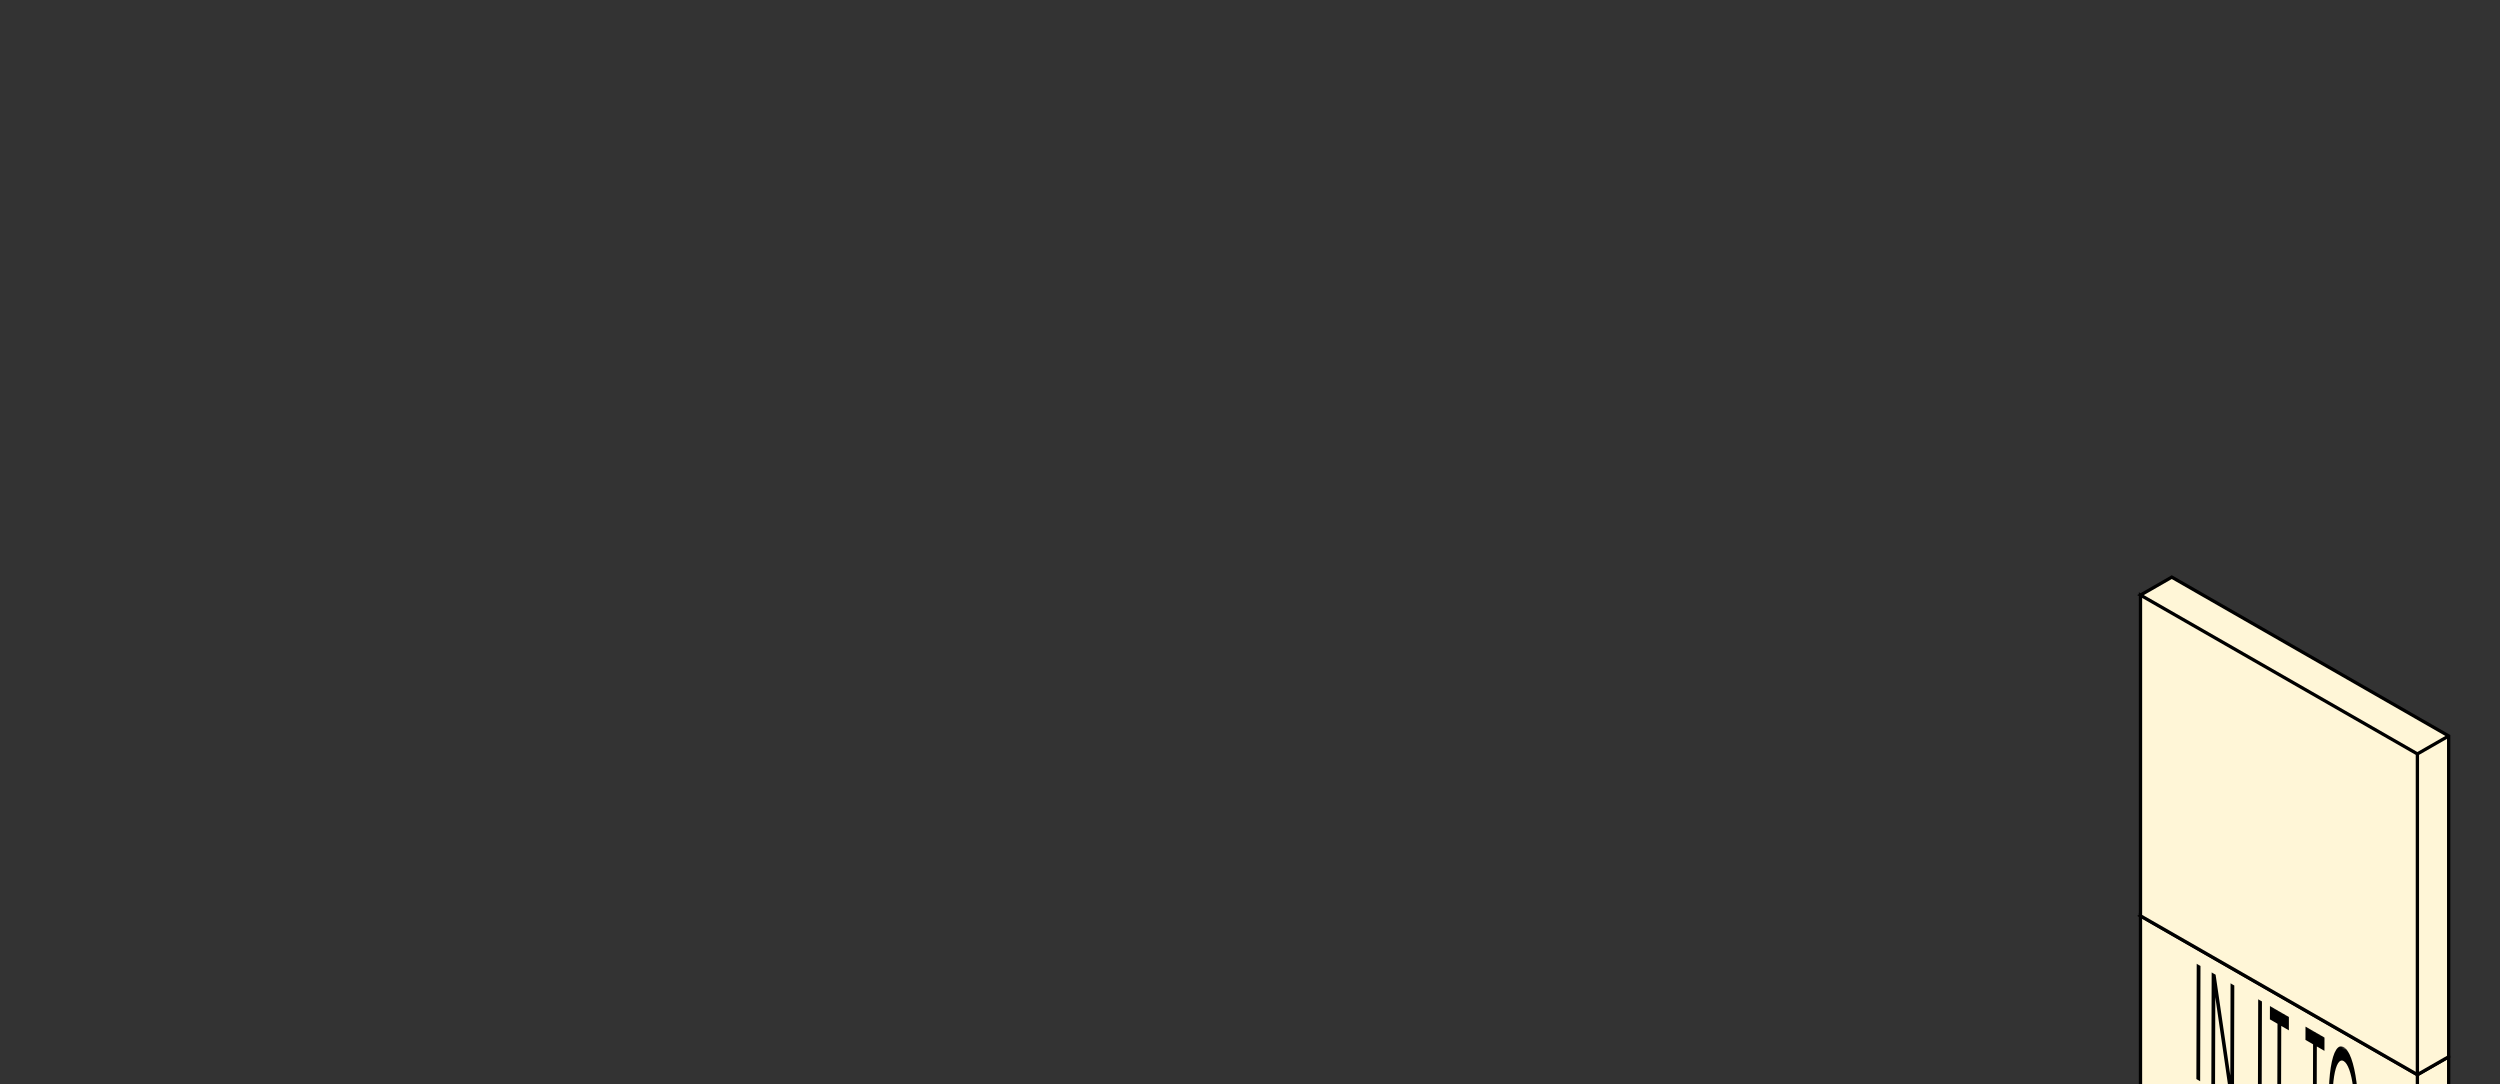 <svg width="100%" height="100%" viewBox="30 -260 1130 490" fill="none" xmlns="http://www.w3.org/2000/svg">
<rect x="30" y="-260" width="1130" height="490" fill="#333333" stroke="none"/>
<path d="M998.36 562.5L998.32 578.8L873.57 651.3L873.61 634.99L998.36 562.5Z" fill="#FFF6D7"/>
<path d="M873.61 634.99L873.57 651.3L748 578.8L748.05 562.5L873.61 634.99Z" fill="#FFF6D7"/>
<path d="M998.36 562.5L873.61 634.99L748.05 562.5L872.8 490L998.36 562.5Z" fill="#FFF6D7"/>
<path fill-rule="evenodd" clip-rule="evenodd" d="M872.799 489.133L999.111 562.068L999.069 579.232L873.571 652.167L747.249 579.232L747.301 562.068L872.799 489.133ZM872.801 490.867L749.546 562.498L873.609 634.123L996.864 562.502L872.801 490.867ZM997.607 563.805L874.359 635.422L874.323 649.995L997.571 578.368L997.607 563.805ZM872.823 650.003L872.859 635.422L748.796 563.797L748.751 578.368L872.823 650.003Z" fill="black"/>
<path d="M375 779.367L499.5 851.867L873.5 635.367L750 563.867L375 779.367Z" fill="#FFF6D7"/>
<path d="M748.89 707.857L748.93 724.167L874.5 651.667L874.45 635.367L748.89 707.857Z" fill="#FFF6D7"/>
<path fill-rule="evenodd" clip-rule="evenodd" d="M749.701 562L623.765 634.717L624.515 636.016L749.699 563.734L872.954 635.365L748.139 707.424L748.183 725.464L875.251 652.099L875.199 634.934L749.701 562ZM873.704 636.663L749.641 708.289L749.677 722.87L873.749 651.235L873.704 636.663Z" fill="black"/>
<path d="M499.14 707.367L499.18 723.667L623.93 796.167L623.89 779.857L499.14 707.367Z" fill="#FFF6D7"/>
<path d="M623.89 779.857L623.93 796.167L749.5 723.667L749.45 707.367L623.89 779.857Z" fill="#FFF6D7"/>
<path fill-rule="evenodd" clip-rule="evenodd" d="M500.636 707.369L625.075 635.516L624.325 634.217L498.389 706.934L498.431 724.099L623.929 797.034L750.251 724.099L750.196 706.07L623.891 778.99L500.636 707.369ZM499.893 708.672L623.141 780.289L623.177 794.862L499.929 723.235L499.893 708.672ZM624.677 794.87L624.641 780.289L748.704 708.664L748.749 723.235L624.677 794.87Z" fill="black"/>
<path d="M997.507 435.98L1011.64 427.865L1136.8 499.651L1122.66 507.772L997.507 435.98Z" fill="#FFF6D7"/>
<path d="M1122.66 507.772L1136.8 499.651L1136.8 644.648L1122.66 652.755L1122.66 507.772Z" fill="#FFF6D7"/>
<path d="M997.5 435.98L1122.66 507.772L1122.66 652.755L997.5 580.968L997.5 435.98Z" fill="#FFF6D7"/>
<path fill-rule="evenodd" clip-rule="evenodd" d="M1011.64 427L997.503 435.117L996.75 434.685V435.55L996 435.98L996.75 436.41L996.75 581.403L1122.66 653.619L1137.55 645.083L1137.55 499.217L1011.64 427ZM1122.66 506.907L999.014 435.98L1011.64 428.729L1135.3 499.652L1122.66 506.907ZM1136.05 500.947L1136.05 644.214L1123.41 651.46L1123.41 508.206L1136.05 500.947ZM1121.91 508.206L1121.91 651.46L998.25 580.534L998.25 437.275L1121.91 508.206Z" fill="black"/>
<path d="M140.048 643.98L125.912 635.865L0.75 707.651L14.895 715.772L140.048 643.98Z" fill="#FFF6D7"/>
<path d="M14.895 715.772L0.75 707.651L0.752 852.648L14.893 860.755L14.895 715.772Z" fill="#FFF6D7"/>
<path d="M140.055 643.98L14.895 715.772L14.893 860.755L140.055 788.968L140.055 643.98Z" fill="#FFF6D7"/>
<path fill-rule="evenodd" clip-rule="evenodd" d="M125.912 635L140.052 643.117L140.805 642.685V643.55L141.555 643.98L140.805 644.41L140.805 789.403L14.893 861.619L0.002 853.083L1.52588e-05 707.217L125.912 635ZM14.895 714.907L138.541 643.98L125.912 636.729L2.257 707.652L14.895 714.907ZM1.5 708.947L1.502 852.214L14.143 859.46L14.145 716.206L1.5 708.947ZM15.645 716.206L15.643 859.46L139.305 788.534L139.305 645.275L15.645 716.206Z" fill="black"/>
<path d="M997.507 298.98L1011.64 290.865L1136.8 362.651L1122.66 370.772L997.507 298.98Z" fill="#FFF6D7"/>
<path d="M1122.66 370.772L1136.8 362.651L1136.8 507.648L1122.66 515.755L1122.66 370.772Z" fill="#FFF6D7"/>
<path d="M997.5 298.98L1122.66 370.772L1122.66 515.755L997.5 443.968L997.5 298.98Z" fill="#FFF6D7"/>
<path fill-rule="evenodd" clip-rule="evenodd" d="M1011.64 290L997.503 298.117L996.75 297.685V298.55L996 298.98L996.75 299.41L996.75 444.403L1122.66 516.619L1137.55 508.083L1137.55 362.217L1011.64 290ZM1122.66 369.907L999.014 298.98L1011.64 291.729L1135.3 362.652L1122.66 369.907ZM1136.05 363.947L1136.05 507.214L1123.41 514.46L1123.41 371.206L1136.05 363.947ZM1121.91 371.206L1121.91 514.46L998.25 443.534L998.25 300.275L1121.91 371.206Z" fill="black"/>
<path d="M997.507 153.98L1011.64 145.865L1136.8 217.651L1122.66 225.772L997.507 153.98Z" fill="#FFF6D7"/>
<path d="M1122.66 225.772L1136.8 217.651L1136.8 362.648L1122.66 370.755L1122.66 225.772Z" fill="#FFF6D7"/>
<path d="M997.5 153.98L1122.66 225.772L1122.66 370.755L997.5 298.968L997.5 153.98Z" fill="#FFF6D7"/>
<path fill-rule="evenodd" clip-rule="evenodd" d="M1011.64 145L997.503 153.117L996.75 152.685V153.55L996 153.98L996.75 154.41L996.75 299.403L1122.66 371.619L1137.55 363.083L1137.55 217.217L1011.64 145ZM1122.66 224.907L999.014 153.98L1011.64 146.729L1135.3 217.652L1122.66 224.907ZM1136.05 218.947L1136.05 362.214L1123.41 369.46L1123.41 226.206L1136.05 218.947ZM1121.91 226.206L1121.91 369.46L998.25 298.534L998.25 155.275L1121.91 226.206Z" fill="black"/>
<path d="M997.507 8.98L1011.64 0.865L1136.8 72.651L1122.66 80.772L997.507 8.98Z" fill="#FFF6D7"/>
<path d="M1122.66 80.772L1136.8 72.651L1136.8 217.648L1122.66 225.755L1122.66 80.772Z" fill="#FFF6D7"/>
<path d="M997.5 8.98L1122.66 80.772L1122.66 225.755L997.5 153.968L997.5 8.98Z" fill="#FFF6D7"/>
<path fill-rule="evenodd" clip-rule="evenodd" d="M1011.64 0L997.503 8.117L996.75 7.685V8.55L996 8.98L996.75 9.41L996.75 154.403L1122.66 226.619L1137.55 218.083L1137.55 72.217L1011.64 0ZM1122.66 79.907L999.014 8.98L1011.64 1.729L1135.3 72.652L1122.66 79.907ZM1136.05 73.947L1136.05 217.214L1123.41 224.46L1123.41 81.206L1136.05 73.947ZM1121.91 81.206L1121.91 224.46L998.25 153.534L998.25 10.275L1121.91 81.206Z" fill="black"/>
<path d="M625.36 779.5L625.32 795.8L500.57 868.3L500.61 851.99L625.36 779.5Z" fill="#FFF6D7"/>
<path d="M500.61 851.99L500.57 868.3L375 795.8L375.05 779.5L500.61 851.99Z" fill="#FFF6D7"/>
<path d="M625.36 779.5L500.61 851.99L375.05 779.5L499.8 707L625.36 779.5Z" fill="#FFF6D7"/>
<path fill-rule="evenodd" clip-rule="evenodd" d="M499.799 706.133L626.111 779.068L626.069 796.232L500.571 869.167L374.249 796.232L374.301 779.068L499.799 706.133ZM499.801 707.867L376.546 779.498L500.609 851.123L623.864 779.502L499.801 707.867ZM624.607 780.805L501.359 852.422L501.323 866.995L624.571 795.368L624.607 780.805ZM499.823 867.003L499.859 852.422L375.796 780.797L375.751 795.368L499.823 867.003Z" fill="black"/>
<path d="M500.5 851.5L376 924L2 707.5L125.5 636L500.5 851.5Z" fill="#FFF6D7"/>
<path d="M126.61 779.99L126.57 796.3L1 723.8L1.05 707.5L126.61 779.99Z" fill="#FFF6D7"/>
<path fill-rule="evenodd" clip-rule="evenodd" d="M125.799 634.133L251.735 706.851L250.985 708.15L125.801 635.867L2.546 707.498L127.361 779.558L127.317 797.597L0.249 724.232L0.301 707.068L125.799 634.133ZM1.796 708.797L125.859 780.422L125.823 795.003L1.751 723.368L1.796 708.797Z" fill="black"/>
<path d="M376.36 779.5L376.32 795.8L251.57 868.3L251.61 851.99L376.36 779.5Z" fill="#FFF6D7"/>
<path d="M251.61 851.99L251.57 868.3L126 795.8L126.05 779.5L251.61 851.99Z" fill="#FFF6D7"/>
<path fill-rule="evenodd" clip-rule="evenodd" d="M374.864 779.502L250.425 707.65L251.175 706.351L377.111 779.068L377.069 796.232L251.571 869.167L125.249 796.232L125.304 778.203L251.609 851.123L374.864 779.502ZM375.607 780.805L252.359 852.422L252.323 866.995L375.571 795.368L375.607 780.805ZM250.823 867.003L250.859 852.423L126.796 780.797L126.751 795.368L250.823 867.003Z" fill="black"/>
<path d="M501.36 851.5L501.32 867.8L376.57 940.3L376.61 923.99L501.36 851.5Z" fill="#FFF6D7"/>
<path d="M376.61 923.99L376.57 940.3L251 867.8L251.05 851.5L376.61 923.99Z" fill="#FFF6D7"/>
<path d="M501.36 851.5L376.61 923.99L251.05 851.5L375.8 779L501.36 851.5Z" fill="#FFF6D7"/>
<path fill-rule="evenodd" clip-rule="evenodd" d="M375.799 778.133L502.111 851.068L502.069 868.232L376.571 941.167L250.249 868.232L250.301 851.068L375.799 778.133ZM375.801 779.867L252.546 851.498L376.609 923.123L499.864 851.502L375.801 779.867ZM500.607 852.805L377.359 924.422L377.323 938.995L500.571 867.368L500.607 852.805ZM375.823 939.003L375.859 924.422L251.796 852.797L251.751 867.368L375.823 939.003Z" fill="black"/>
<path d="M1123.36 635.5L1123.32 651.8L998.57 724.3L998.61 707.99L1123.36 635.5Z" fill="#FFF6D7"/>
<path d="M998.61 707.99L998.57 724.3L873 651.8L873.05 635.5L998.61 707.99Z" fill="#FFF6D7"/>
<path d="M1123.36 635.5L998.61 707.99L873.05 635.5L997.8 563L1123.36 635.5Z" fill="#FFF6D7"/>
<path fill-rule="evenodd" clip-rule="evenodd" d="M997.799 562.133L1124.11 635.068L1124.07 652.232L998.571 725.167L872.249 652.232L872.301 635.068L997.799 562.133ZM997.801 563.867L874.546 635.498L998.609 707.123L1121.86 635.502L997.801 563.867ZM1122.61 636.805L999.359 708.422L999.323 722.995L1122.57 651.368L1122.61 636.805ZM997.823 723.003L997.859 708.422L873.796 636.797L873.751 651.368L997.823 723.003Z" fill="black"/>
<g clip-path="url(#clip0_171_1262)">
<path d="M943.459 484.078C889.091 452.47 844.888 477.828 844.711 540.744L872.279 556.786C872.397 511.488 904.22 493.214 943.37 515.982C982.491 538.75 1014.11 593.899 1013.99 639.197L1041.56 655.238C1041.73 592.322 997.826 515.685 943.459 484.078Z" fill="#3658D3"/>
<path d="M1041.56 655.684C1041.56 655.684 1041.7 655.684 1041.76 655.625C1041.91 655.536 1042 655.387 1042 655.238C1042.18 592.262 998.063 515.327 943.695 483.69C917.162 468.274 892.194 465.774 873.402 476.696C854.728 487.53 844.386 510.268 844.297 540.774C844.297 540.922 844.386 541.071 844.504 541.161L872.072 557.202C872.072 557.202 872.367 557.292 872.515 557.202C872.663 557.113 872.752 556.964 872.752 556.815C872.811 535.149 880.109 518.988 893.317 511.339C906.613 503.631 924.312 505.417 943.163 516.399C982.107 539.047 1013.69 594.137 1013.55 639.226C1013.55 639.375 1013.63 639.524 1013.75 639.613L1041.32 655.625C1041.32 655.625 1041.47 655.684 1041.56 655.684ZM943.488 484.077L943.252 484.464C997.176 515.833 1040.94 591.934 1041.11 654.464L1014.43 638.958C1014.43 593.631 982.698 538.363 943.607 515.625C924.46 504.494 906.436 502.708 892.873 510.565C879.548 518.303 872.102 534.434 871.865 556.042L845.184 540.536C845.331 510.506 855.496 488.125 873.845 477.5C892.371 466.756 917.014 469.256 943.252 484.524L943.488 484.137V484.077Z" fill="#403D8B"/>
<mask id="mask0_171_1262" style="mask-type:luminance" maskUnits="userSpaceOnUse" x="828" y="479" width="198" height="186">
<path d="M927.71 493.244C873.343 461.637 829.139 486.994 828.962 549.911L856.53 565.952C856.648 520.655 888.471 502.381 927.621 525.149C966.742 547.917 998.358 603.065 998.24 648.363L1025.81 664.405C1025.99 601.488 982.078 524.851 927.74 493.274L927.71 493.244Z" fill="white"/>
</mask>
<g mask="url(#mask0_171_1262)">
<path d="M838.831 504.226C831.976 516.905 828.726 531.399 828.667 549.911L927.444 607.44L838.831 504.226Z" fill="#4FA607"/>
<path d="M866.96 479.464C854.668 483.72 845.716 491.577 838.831 504.256L927.444 607.47L866.96 479.464Z" fill="#85B208"/>
<path d="M905.608 480.03C890.451 475.357 879.222 475.208 866.931 479.464L927.444 607.441L905.608 480.03Z" fill="#FFE04A"/>
<path d="M927.769 489.821C920.471 485.566 913.173 482.381 905.638 480.06L927.474 607.47L950.078 505.952C942.484 499.435 935.126 494.107 927.769 489.821Z" fill="#FFCE45"/>
<path d="M1017.15 609.94L927.444 607.44L1026.25 665C1026.31 646.518 1023.68 630.536 1017.15 609.97V609.94Z" fill="#FF637B"/>
<path d="M950.077 505.923L927.474 607.441L989.937 552.351C977.911 533.661 965.206 518.899 950.077 505.923Z" fill="#FFB59C"/>
<path d="M989.937 552.351L927.474 607.44L1017.18 609.94C1010.65 589.345 1001.99 571.012 989.967 552.351H989.937Z" fill="#FF8CFE"/>
</g>
<path d="M827.485 536.161C827.485 536.161 827.662 536.131 827.81 536.191L891.898 573.571L882.561 579.048L818.473 541.667C818.473 541.667 818.207 541.577 818.148 541.637L827.485 536.161Z" fill="#A8A8A8"/>
<path d="M818.473 541.667L882.561 579.048L879.134 587.976L818.384 542.678C817.823 542.262 817.882 541.339 818.443 541.667H818.473Z" fill="#121246"/>
<path d="M894.912 557.5C902.033 553.333 911.902 553.928 922.776 560.238C944.434 572.827 961.897 603.303 961.837 628.363L944.641 638.452C944.7 613.393 927.237 582.916 905.579 570.327C894.705 563.988 884.837 563.422 877.716 567.589L894.912 557.5Z" fill="#3658D3"/>
<path d="M944.641 638.928C944.641 638.928 944.789 638.928 944.877 638.869L962.074 628.78C962.074 628.78 962.281 628.542 962.281 628.393C962.34 603.244 944.729 572.5 923.012 559.881C912.345 553.661 902.299 552.708 894.705 557.143L877.509 567.262C877.302 567.381 877.213 567.649 877.361 567.887C877.479 568.095 877.745 568.155 877.952 568.036C885.25 563.78 894.971 564.732 905.372 570.774C926.853 583.274 944.257 613.661 944.198 638.512C944.198 638.661 944.286 638.809 944.434 638.899C944.493 638.928 944.582 638.958 944.641 638.958V638.928ZM961.394 628.125L945.084 637.708C944.789 612.708 927.326 582.47 905.815 569.97C897.542 565.149 889.623 563.482 882.975 565.059L895.178 557.887C902.476 553.631 912.198 554.583 922.598 560.625C944.02 573.065 961.365 603.303 961.424 628.095L961.394 628.125Z" fill="#403D8B"/>
<path d="M905.579 570.357C927.237 582.946 944.7 613.422 944.641 638.482L866.31 592.916C866.369 567.857 883.98 557.767 905.609 570.357H905.579Z" fill="#121246"/>
<path d="M944.641 638.779C944.641 638.779 944.73 638.779 944.789 638.75C944.877 638.69 944.936 638.601 944.936 638.482C944.995 613.393 927.415 582.708 905.727 570.089C895.149 563.928 885.162 562.946 877.627 567.291C870.152 571.637 866.015 580.714 865.985 592.916C865.985 593.035 866.044 593.125 866.133 593.184L944.464 638.75C944.464 638.75 944.552 638.779 944.611 638.779H944.641ZM905.579 570.357L905.431 570.625C926.794 583.065 944.168 613.154 944.345 637.976L866.606 592.768C866.665 580.893 870.713 572.053 877.952 567.827C885.28 563.571 895.06 564.553 905.461 570.625L905.609 570.357H905.579Z" fill="#121246"/>
</g>
<g clip-path="url(#clip1_171_1262)">
<mask id="mask1_171_1262" style="mask-type:luminance" maskUnits="userSpaceOnUse" x="1021" y="174" width="76" height="162">
<path d="M1021 292.04L1021.33 174L1096.05 217.14L1095.71 335.17L1021 292.04Z" fill="white"/>
</mask>
<g mask="url(#mask1_171_1262)">
<path d="M1024.62 176.6L1022.91 175.61L1022.76 227.73L1024.47 228.72L1024.62 176.6Z" fill="black"/>
<path d="M1039.91 185.43L1038.21 184.45L1038.1 226.13L1031.45 180.55L1029.67 179.52L1029.52 231.64L1031.2 232.61L1031.32 190.7L1037.95 236.5L1039.76 237.55L1039.91 185.43Z" fill="black"/>
<path d="M1052.4 192.64L1050.7 191.66L1050.55 243.78L1052.25 244.76L1052.4 192.64Z" fill="black"/>
<path d="M1064.58 199.67L1056.01 194.72L1055.99 200.75L1059.43 202.74L1059.3 248.83L1061 249.81L1061.13 203.72L1064.57 205.71L1064.58 199.67Z" fill="black"/>
<path d="M1080.67 208.96L1072.09 204.01L1072.07 210.04L1075.51 212.03L1075.38 258.11L1077.08 259.1L1077.21 213.01L1080.65 214.99L1080.67 208.96Z" fill="black"/>
<path d="M1089.24 260.55C1088.31 260.01 1087.47 258.72 1086.71 256.66C1085.96 254.61 1085.37 251.9 1084.94 248.54C1084.51 245.18 1084.3 241.37 1084.31 237.13C1084.32 232.9 1084.56 229.39 1085 226.57C1085.45 223.75 1086.06 221.75 1086.81 220.57C1087.57 219.39 1088.42 219.07 1089.35 219.61C1090.28 220.15 1091.12 221.44 1091.87 223.49C1092.61 225.54 1093.2 228.23 1093.62 231.55C1094.05 234.87 1094.25 238.64 1094.24 242.86C1094.23 247.08 1094 250.69 1093.56 253.53C1093.12 256.38 1092.52 258.39 1091.77 259.57C1091.01 260.76 1090.17 261.08 1089.23 260.54M1089.36 213.27C1088.1 212.54 1086.96 212.96 1085.93 214.53C1084.91 216.11 1084.1 218.75 1083.51 222.46C1082.92 226.17 1082.62 230.73 1082.6 236.14C1082.58 241.57 1082.86 246.47 1083.43 250.85C1084 255.24 1084.79 258.81 1085.8 261.56C1086.81 264.32 1087.94 266.06 1089.21 266.79C1090.48 267.52 1091.6 267.08 1092.62 265.49C1093.64 263.9 1094.45 261.25 1095.05 257.54C1095.64 253.83 1095.95 249.26 1095.97 243.83C1095.99 238.4 1095.7 233.53 1095.14 229.14C1094.56 224.76 1093.77 221.19 1092.77 218.44C1091.77 215.7 1090.63 213.97 1089.38 213.24" fill="black"/>
<path d="M1043.62 245.8L1039.93 243.67L1037.02 285.63L1033.89 240.18L1030.9 238.46L1027.51 280.14L1024.87 234.98L1021.17 232.84L1024.86 294.26L1029.51 296.95L1032.31 264.85L1034.94 300.09L1039.6 302.77L1043.62 245.8Z" fill="black"/>
<path d="M1050.33 249.67L1046.76 247.62L1046.6 306.81L1050.16 308.87L1050.33 249.67Z" fill="black"/>
<path d="M1067.83 259.78L1064.26 257.72L1064.15 296.74L1058.75 254.54L1054.62 252.15L1054.45 311.35L1058 313.4L1058.11 273.97L1063.48 316.56L1067.66 318.97L1067.83 259.78Z" fill="black"/>
<path d="M1081.74 267.81L1078.17 265.75L1078 324.95L1081.57 327.01L1081.74 267.81Z" fill="black"/>
<path d="M1095.54 275.78L1084.94 269.66L1084.9 281.75L1088.45 283.8L1088.31 330.9L1091.84 332.93L1091.97 285.83L1095.5 287.87L1095.54 275.78Z" fill="black"/>
</g>
</g>
<path d="M537.525 708.425L540.95 706.437C541.566 706.082 542.491 706.011 543.712 706.2C544.932 706.401 546.355 706.851 547.99 707.538C549.614 708.224 551.344 709.088 553.146 710.13C555.991 711.775 558.005 713.219 559.191 714.474C560.376 715.729 560.494 716.628 559.57 717.173L556.145 719.162L537.525 708.425ZM593.716 729.815L567.535 720.002C567.878 719.244 567.606 718.238 566.729 717.007C565.828 715.776 564.417 714.403 562.497 712.9C560.565 711.408 558.29 709.893 555.647 708.366C552.364 706.472 549.27 704.922 546.367 703.714C543.475 702.507 540.867 701.726 538.591 701.394C536.316 701.063 534.526 701.264 533.234 702.022L527 705.644L581.366 737L584.199 735.355L562.877 723.068L564.903 721.896L590.362 731.78L593.716 729.839" fill="black"/>
<path d="M607.678 721.706L599.524 717.007L592.969 720.807L577.988 712.177L583.784 708.804L575.724 704.164L569.929 707.526L554.876 698.849L561.431 695.037L553.312 690.362L543.878 695.831L598.256 727.187L607.678 721.706Z" fill="black"/>
<path d="M596.051 705.431L573.248 689.025L601.693 702.164L596.051 705.443M626.713 710.675L566.124 682.929L562.687 684.917L610.843 719.872L613.77 718.179L603.02 710.438L610.381 706.165L623.797 712.356L626.725 710.663" fill="black"/>
<path d="M587.399 679.969L590.22 678.335C591.915 677.353 594.83 677.578 599.002 678.998C603.162 680.419 608.271 682.869 614.315 686.361C620.36 689.853 624.674 692.824 627.139 695.227C629.617 697.63 630.008 699.322 628.313 700.305L625.492 701.938L587.399 679.969ZM617.29 684.633C611.862 681.496 606.801 678.927 602.143 676.927C597.473 674.926 593.42 673.624 589.983 672.997C586.534 672.381 583.95 672.571 582.231 673.577L576.448 676.927L630.814 708.283L636.598 704.933C638.316 703.939 638.648 702.447 637.569 700.447C636.491 698.458 634.203 696.103 630.707 693.404C627.211 690.693 622.742 687.77 617.302 684.633" fill="black"/>
<path d="M605.616 660L602.451 661.835L618.997 675.791L594.819 666.262L591.654 668.108L625.741 681.319L651.591 696.221L654.447 694.564L628.443 679.578L605.616 660Z" fill="black"/>
<path d="M675.908 679.878L668.816 675.783L660.483 680.622L707.969 708L710.474 706.553L690.267 694.89L695.329 691.954L688.258 687.88L683.196 690.816L670.079 683.258L675.908 679.878Z" fill="black"/>
<path d="M697.885 686.339C694.417 684.344 691.622 682.482 689.49 680.746C687.357 679.019 686.001 677.54 685.39 676.32C684.79 675.1 684.966 674.221 685.897 673.684C686.829 673.146 688.361 673.032 690.463 673.384C692.575 673.725 695.132 674.511 698.124 675.731C701.126 676.961 704.356 678.574 707.813 680.57C711.271 682.565 714.149 684.468 716.282 686.205C718.414 687.931 719.77 689.41 720.371 690.63C720.982 691.85 720.806 692.729 719.864 693.266C718.922 693.804 717.41 693.907 715.298 693.566C713.197 693.215 710.64 692.439 707.648 691.209C704.646 689.978 701.395 688.355 697.885 686.329M710.277 679.133C705.37 676.3 700.753 674.015 696.426 672.257C692.098 670.51 688.372 669.383 685.266 668.897C682.15 668.401 679.893 668.566 678.475 669.393C677.056 670.22 676.787 671.523 677.647 673.322C678.495 675.121 680.452 677.272 683.496 679.774C686.539 682.276 690.515 684.933 695.422 687.766C700.329 690.599 704.956 692.894 709.294 694.652C713.631 696.409 717.358 697.536 720.485 698.022C723.601 698.519 725.858 698.353 727.276 697.526C728.694 696.699 728.963 695.396 728.104 693.597C727.235 691.798 725.278 689.648 722.234 687.145C719.18 684.643 715.205 681.976 710.288 679.143" fill="black"/>
<path d="M699.884 665.526L702.876 663.789C703.414 663.479 704.222 663.417 705.288 663.593C706.354 663.768 707.607 664.151 709.025 664.751C710.443 665.35 711.955 666.105 713.528 667.015C716.013 668.452 717.773 669.713 718.808 670.809C719.843 671.905 719.947 672.691 719.139 673.167L716.147 674.904L699.884 665.526ZM748.965 684.209L726.096 675.638C726.396 674.976 726.158 674.097 725.392 673.022C724.605 671.947 723.373 670.747 721.696 669.434C720.009 668.131 718.011 666.808 715.702 665.474C712.835 663.82 710.143 662.466 707.607 661.401C705.081 660.346 702.803 659.664 700.816 659.374C698.828 659.085 697.254 659.271 696.136 659.922L690.691 663.086L738.177 690.474L740.652 689.037L722.028 678.305L723.798 677.282L746.035 685.915L748.965 684.219" fill="black"/>
<path d="M720.692 653.451L722.556 652.366C723.394 651.88 724.564 651.797 726.055 652.107C727.556 652.428 729.419 653.224 731.666 654.516C733.685 655.684 735.113 656.708 735.931 657.587C736.749 658.476 736.801 659.127 736.055 659.562L733.685 660.937L720.692 653.441M740.01 664.576L742.867 662.922C743.799 662.384 745.134 662.374 746.874 662.891C748.613 663.418 750.621 664.328 752.909 665.651C755.062 666.892 756.584 668.009 757.464 668.991C758.354 669.983 758.282 670.769 757.278 671.359L754.534 672.951L740.01 664.576ZM756.077 664.69C752.816 662.808 749.969 661.433 747.515 660.564C745.062 659.696 743.012 659.303 741.376 659.386C741.087 658.579 740.238 657.607 738.84 656.48C737.442 655.354 735.631 654.134 733.384 652.841C729.502 650.598 726.034 649.067 722.98 648.23C719.937 647.392 717.545 647.475 715.816 648.478L711.561 650.949L759.048 678.337L764.638 675.091C766.243 674.16 766.264 672.785 764.669 670.986C763.075 669.187 760.218 667.088 756.066 664.69" fill="black"/>
<path d="M759.058 658.236L739.151 643.896L763.996 655.372L759.058 658.236ZM785.84 662.806L732.919 638.571L729.927 640.308L771.978 670.85L774.535 669.372L765.146 662.61L771.564 658.877L783.283 664.285L785.84 662.806Z" fill="black"/>
<path d="M756.18 633.289L749.078 629.195L739.347 634.85L746.439 638.934L750.093 636.815L790.488 660.109L792.931 658.692L752.536 635.398L756.18 633.289Z" fill="black"/>
<path d="M768.158 626.331L761.066 622.236L751.325 627.892L758.416 631.986L762.071 629.867L802.466 653.15L804.919 651.734L764.524 628.44L768.158 626.331Z" fill="black"/>
<path d="M819.527 643.256L812.404 639.151L807.539 641.974L767.175 618.69L764.69 620.137L812.187 647.516L819.527 643.256Z" fill="black"/>
<path d="M831.38 636.38L824.248 632.265L818.533 635.594L805.448 628.047L810.5 625.11L803.47 621.057L798.408 623.983L785.26 616.405L790.975 613.086L783.884 608.992L775.653 613.779L823.14 641.157L831.38 636.38Z" fill="black"/>
<path d="M836.525 628.771C835.677 628.285 834.838 627.871 833.999 627.54C833.151 627.21 832.426 626.982 831.784 626.858C831.142 626.744 830.697 626.755 830.438 626.899C830.179 627.044 830.148 627.313 830.355 627.685C830.562 628.057 830.945 628.481 831.525 628.977C832.105 629.463 832.809 629.949 833.658 630.446C834.507 630.942 835.345 631.345 836.204 631.686C837.053 632.028 837.799 632.255 838.43 632.358C839.062 632.462 839.507 632.441 839.776 632.286C840.045 632.131 840.066 631.883 839.869 631.521C839.673 631.159 839.279 630.735 838.689 630.239C838.099 629.743 837.374 629.257 836.536 628.771M809.619 609.788C806.773 608.144 804.081 606.81 801.524 605.797C798.967 604.784 796.762 604.133 794.888 603.853C793.025 603.574 791.648 603.688 790.788 604.195C789.929 604.701 789.733 605.477 790.229 606.542C790.726 607.606 791.834 608.847 793.563 610.274C795.292 611.701 797.476 613.19 800.147 614.72C801.017 615.216 801.928 615.723 802.911 616.24L805.789 615.454C804.671 614.896 803.698 614.368 802.859 613.882C801.307 612.983 800.023 612.125 799.019 611.308C798.014 610.491 797.342 609.788 797.021 609.178C796.689 608.568 796.762 608.134 797.228 607.865C797.694 607.596 798.418 607.544 799.422 607.689C800.416 607.844 801.627 608.206 803.056 608.795C804.485 609.374 806.027 610.15 807.694 611.111C809.619 612.228 811.09 613.2 812.073 614.027C813.057 614.854 813.678 615.599 813.936 616.24C814.216 616.953 814.558 617.584 814.951 618.152C815.355 618.711 815.966 619.321 816.794 619.972C817.612 620.623 818.74 621.368 820.189 622.205L824.092 624.449L826.069 623.301L822.902 621.471C821.794 620.83 820.997 620.282 820.541 619.817C820.075 619.352 819.775 618.876 819.641 618.39C819.434 617.449 818.564 616.271 817.001 614.834C815.448 613.396 812.994 611.711 809.64 609.788" fill="black"/>
<g clip-path="url(#clip2_171_1262)">
<mask id="mask2_171_1262" style="mask-type:luminance" maskUnits="userSpaceOnUse" x="37" y="675" width="272" height="157">
<path d="M37 709.055L95.713 675L309 797.946L250.287 832L37 709.055Z" fill="white"/>
</mask>
<g mask="url(#mask2_171_1262)">
<path d="M106.288 683.843L94.107 676.826L70.714 690.384L82.895 697.417L85.042 696.163L75.278 690.527L83.738 685.621L92.341 690.574L94.457 689.336L85.869 684.383L94.377 679.445L104.157 685.081L106.288 683.843Z" fill="black"/>
<path d="M118.326 699.068L115.925 697.671L97.398 702.64L105.906 691.908L103.505 690.527L93.757 703.672L95.617 704.752L118.326 699.068Z" fill="black"/>
<path d="M117.515 706.244C119.376 705.419 121.253 705.038 123.129 705.101C125.006 705.165 126.675 705.609 128.138 706.467C129.601 707.324 130.333 708.229 130.365 709.261C130.397 710.293 129.633 711.309 128.059 712.341L117.5 706.26M129.951 705.419C128.472 704.561 126.803 703.99 124.926 703.704C123.065 703.418 121.173 703.434 119.217 703.799C117.261 704.149 115.432 704.831 113.715 705.816C111.997 706.8 110.804 707.88 110.232 709.007C109.628 710.134 109.58 711.229 110.105 712.309C110.614 713.389 111.631 714.357 113.142 715.23C114.653 716.103 116.466 716.659 118.517 716.897C120.569 717.12 122.62 717.008 124.656 716.532L123.161 715.071C121.698 715.357 120.251 715.421 118.804 715.246C117.372 715.071 116.116 714.69 115.066 714.087C114.017 713.484 113.333 712.817 112.967 712.071C112.601 711.325 112.601 710.515 113.031 709.689C113.444 708.864 114.303 708.054 115.623 707.276L128.504 714.706L129.236 714.325C130.969 713.325 132.13 712.277 132.718 711.229C133.307 710.182 133.355 709.15 132.877 708.149C132.4 707.149 131.43 706.26 129.983 705.419" fill="black"/>
<path d="M150.927 717.66C149.766 717.009 148.446 716.596 146.967 716.389C145.472 716.183 144.073 716.247 142.705 716.564L145.679 714.834L143.469 713.563L127.232 722.978L129.458 724.264L138.396 719.073C140.209 718.025 141.958 717.517 143.707 717.533C145.441 717.533 147.11 718.009 148.701 718.93L150.911 717.644" fill="black"/>
<path d="M168.245 727.836L165.987 726.534L156.048 732.297C155.046 732.869 154.044 733.266 152.994 733.456C151.945 733.647 150.943 733.663 149.973 733.504C148.987 733.345 148.112 733.043 147.317 732.583C146.22 731.948 145.647 731.218 145.631 730.424C145.631 729.614 146.315 728.804 147.731 727.995L158.083 721.978L155.825 720.676L144.948 726.979C143.755 727.677 142.96 728.408 142.578 729.154C142.196 729.916 142.196 730.646 142.594 731.376C142.976 732.107 143.707 732.758 144.773 733.377C145.838 733.996 146.951 734.377 148.176 734.599C149.432 734.806 150.704 734.821 151.993 734.647L148.255 736.822C146.792 737.663 145.345 738.092 143.914 738.092C142.467 738.076 141.147 737.727 139.922 737.028C138.698 736.33 138.046 735.615 137.871 734.869C137.696 734.139 138.205 733.297 139.382 732.377L136.662 731.694C135.295 732.726 134.738 733.805 134.977 734.917C135.231 736.028 136.233 737.092 138.014 738.124C139.97 739.251 142.037 739.823 144.216 739.838C146.411 739.854 148.589 739.235 150.768 737.965L168.245 727.836Z" fill="black"/>
<path d="M179.457 751.126C178.407 750.523 177.707 749.809 177.373 749.015C177.039 748.205 177.119 747.38 177.596 746.522C178.073 745.665 178.964 744.871 180.236 744.141C181.508 743.411 182.891 742.887 184.37 742.617C185.849 742.347 187.297 742.299 188.664 742.49C190.064 742.68 191.272 743.077 192.322 743.68C193.371 744.284 194.055 744.998 194.389 745.808C194.707 746.618 194.644 747.459 194.167 748.316C193.689 749.174 192.831 749.967 191.574 750.698C190.318 751.428 188.935 751.92 187.471 752.206C185.993 752.476 184.545 752.523 183.13 752.333C181.715 752.158 180.49 751.761 179.441 751.158M197.999 733.996L195.757 732.71L169.994 747.649L172.189 748.92L175.688 746.919C174.988 747.951 174.845 748.951 175.242 749.936C175.64 750.92 176.53 751.793 177.898 752.587C179.266 753.381 180.888 753.905 182.717 754.143C184.577 754.381 186.47 754.318 188.41 753.968C190.35 753.619 192.147 752.952 193.801 751.984C195.455 751.015 196.568 749.983 197.188 748.872C197.792 747.745 197.888 746.649 197.442 745.57C197.013 744.506 196.107 743.585 194.739 742.807C193.371 742.029 191.861 741.521 190.175 741.267C188.489 741.045 186.772 741.108 185.022 741.505L197.967 733.996" fill="black"/>
<path d="M220.581 758.001L218.339 756.715L208.352 762.51C207.35 763.081 206.332 763.462 205.283 763.653C204.233 763.859 203.215 763.859 202.245 763.7C201.275 763.542 200.384 763.24 199.605 762.779C198.508 762.144 197.951 761.43 197.951 760.62C197.951 759.811 198.635 759.001 200.019 758.191L210.435 752.158L208.177 750.856L197.252 757.191C196.059 757.89 195.264 758.62 194.882 759.366C194.5 760.128 194.5 760.858 194.898 761.589C195.28 762.319 196.027 762.986 197.077 763.589C198.126 764.192 199.255 764.589 200.512 764.812C201.768 765.018 203.056 765.034 204.36 764.859L202.166 766.177L204.344 767.431L220.581 758.017" fill="black"/>
<path d="M221.026 774.226C220.008 773.639 219.341 772.956 219.007 772.146C218.673 771.353 218.72 770.527 219.15 769.701C219.579 768.86 220.358 768.114 221.487 767.463C222.616 766.812 223.92 766.352 225.352 766.098C226.783 765.859 228.198 765.828 229.598 766.002C230.981 766.193 232.19 766.574 233.224 767.161C234.257 767.749 234.925 768.479 235.243 769.305C235.545 770.13 235.482 770.956 235.068 771.797C234.623 772.623 233.876 773.353 232.81 773.972C231.745 774.591 230.472 775.036 229.041 775.274C227.594 775.528 226.163 775.56 224.732 775.385C223.3 775.21 222.076 774.829 221.058 774.226M234.75 765.796C233.414 765.018 231.824 764.51 229.995 764.256C228.167 764.002 226.306 764.034 224.413 764.367C222.521 764.685 220.819 765.288 219.293 766.177C217.766 767.066 216.732 768.05 216.16 769.162C215.603 770.257 215.54 771.337 215.969 772.4C216.399 773.464 217.289 774.369 218.625 775.147C219.961 775.925 221.424 776.369 223.189 776.608C224.954 776.846 226.624 776.798 228.23 776.465L224.763 778.465C222.775 779.624 220.74 780.259 218.689 780.37C216.621 780.481 214.713 780.037 212.948 779.021C211.5 778.195 210.642 777.29 210.34 776.338C210.053 775.385 210.34 774.401 211.167 773.369L208.272 772.877C207.334 774.179 207.08 775.464 207.525 776.687C207.97 777.925 209.147 779.084 211.023 780.18C212.614 781.101 214.315 781.688 216.144 781.958C217.957 782.228 219.802 782.18 221.662 781.799C223.539 781.418 225.352 780.72 227.101 779.703L242.622 770.702L240.412 769.432L237.024 771.353C237.613 770.416 237.708 769.432 237.279 768.431C236.865 767.415 236.007 766.542 234.718 765.796" fill="black"/>
<path d="M65.339 695.21L63.096 693.924L37.334 708.864L39.576 710.15L49.547 704.355C50.549 703.783 51.567 703.402 52.632 703.196C53.698 703.006 54.716 702.99 55.686 703.148C56.656 703.307 57.53 703.609 58.325 704.069C59.423 704.704 59.979 705.419 59.995 706.228C60.011 707.038 59.296 707.848 57.864 708.689L47.512 714.706L49.77 716.008L60.584 709.737C61.808 709.023 62.603 708.292 63.017 707.53C63.414 706.752 63.43 706.022 63.033 705.292C62.651 704.561 61.935 703.91 60.902 703.307C59.868 702.704 58.707 702.291 57.451 702.085C56.195 701.862 54.907 701.847 53.602 702.037L65.37 695.21" fill="black"/>
<path d="M65.577 723.216C64.528 722.613 63.844 721.898 63.526 721.089C63.208 720.279 63.271 719.438 63.748 718.58C64.225 717.723 65.068 716.929 66.341 716.199C67.613 715.469 68.948 714.976 70.443 714.707C71.938 714.437 73.385 714.389 74.785 714.579C76.2 714.754 77.425 715.151 78.474 715.754C79.524 716.358 80.176 717.072 80.462 717.898C80.764 718.723 80.669 719.565 80.176 720.438C79.699 721.295 78.856 722.073 77.679 722.756C76.502 723.438 75.151 723.931 73.672 724.216C72.177 724.502 70.714 724.55 69.298 724.391C67.867 724.232 66.627 723.835 65.577 723.232M80.001 714.357C78.633 713.579 77.027 713.055 75.182 712.801C73.338 712.547 71.429 712.595 69.473 712.96C67.517 713.309 65.72 713.96 64.082 714.913C62.444 715.865 61.283 716.913 60.679 718.056C60.075 719.184 59.995 720.279 60.409 721.359C60.854 722.422 61.761 723.359 63.128 724.153C64.416 724.899 65.943 725.375 67.708 725.582C69.457 725.788 71.191 725.725 72.924 725.375L69.473 727.423L71.684 728.693L87.921 719.279L85.662 717.977L82.211 719.977C82.8 718.993 82.895 717.993 82.514 716.993C82.116 715.992 81.289 715.103 80.001 714.357Z" fill="black"/>
<path d="M100.627 726.249C99.609 725.661 98.512 725.232 97.367 724.931C96.206 724.645 95.061 724.55 93.884 724.661C92.723 724.772 91.642 725.105 90.64 725.693C89.702 726.233 89.145 726.804 89.018 727.392C88.859 727.979 88.954 728.551 89.288 729.09C89.622 729.646 90.147 730.281 90.862 731.027L91.244 731.424C91.976 732.17 92.501 732.774 92.819 733.202C93.137 733.647 93.28 734.06 93.216 734.472C93.153 734.885 92.819 735.282 92.198 735.631C91.26 736.171 90.226 736.362 89.097 736.219C87.968 736.06 86.903 735.711 85.917 735.155C84.756 734.488 84.104 733.774 83.929 732.996C83.754 732.218 84.088 731.488 84.963 730.805L82.37 729.979C81.575 730.63 81.13 731.297 81.019 732.027C80.907 732.742 81.13 733.472 81.671 734.187C82.211 734.901 83.038 735.584 84.152 736.235C85.201 736.838 86.346 737.298 87.523 737.6C88.716 737.902 89.924 737.997 91.133 737.902C92.357 737.791 93.502 737.441 94.552 736.822C95.602 736.203 96.19 735.568 96.317 734.917C96.444 734.266 96.285 733.647 95.856 733.044C95.442 732.44 94.806 731.742 93.979 730.932C93.264 730.249 92.755 729.694 92.421 729.281C92.087 728.868 91.944 728.455 91.96 728.027C91.976 727.614 92.294 727.217 92.898 726.868C93.789 726.344 94.79 726.153 95.904 726.296C97.001 726.423 98.019 726.757 98.941 727.28C99.911 727.836 100.484 728.471 100.674 729.17C100.865 729.868 100.547 730.551 99.72 731.218L102.169 732.012C103.346 731.091 103.76 730.122 103.426 729.09C103.092 728.074 102.169 727.122 100.659 726.249" fill="black"/>
<path d="M125.435 740.87L123.193 739.584L106.956 748.999L109.198 750.285L125.435 740.87ZM131.987 735.79C131.526 735.52 130.969 735.393 130.317 735.393C129.665 735.393 129.109 735.536 128.647 735.806C128.186 736.076 127.948 736.393 127.948 736.774C127.948 737.171 128.17 737.489 128.631 737.759C129.093 738.029 129.633 738.156 130.317 738.14C130.969 738.14 131.526 737.997 131.987 737.727C132.448 737.457 132.687 737.124 132.687 736.758C132.687 736.377 132.448 736.06 131.987 735.806" fill="black"/>
<path d="M141.051 744.458L139.143 743.363C137.712 744.188 136.583 744.728 135.756 744.998C134.929 745.252 134.166 745.3 133.466 745.141C132.766 744.982 131.876 744.585 130.778 743.95L128.934 745.014L132.289 746.951L122.08 752.873C120.76 753.635 120.108 754.46 120.108 755.302C120.108 756.159 120.728 756.937 122 757.667L124.004 758.826L125.864 757.747L124.385 756.889C123.686 756.492 123.336 756.032 123.352 755.524C123.352 755.016 123.749 754.524 124.544 754.063L134.547 748.269L138.412 750.491L140.256 749.428L136.392 747.205L141.067 744.49" fill="black"/>
<path d="M151.118 755.334C150.1 754.746 149.003 754.318 147.858 754.032C146.697 753.746 145.552 753.651 144.359 753.762C143.198 753.873 142.133 754.207 141.131 754.794C140.193 755.334 139.636 755.905 139.493 756.493C139.334 757.08 139.429 757.652 139.763 758.191C140.097 758.747 140.622 759.382 141.338 760.128L141.719 760.525C142.451 761.271 142.96 761.875 143.294 762.303C143.612 762.748 143.739 763.161 143.691 763.574C143.628 763.986 143.294 764.367 142.658 764.732C141.719 765.272 140.686 765.479 139.557 765.32C138.427 765.161 137.362 764.812 136.376 764.256C135.231 763.589 134.563 762.875 134.388 762.097C134.213 761.319 134.563 760.589 135.422 759.906L132.83 759.096C132.019 759.747 131.589 760.414 131.478 761.144C131.367 761.859 131.589 762.589 132.13 763.304C132.671 764.018 133.498 764.701 134.595 765.352C135.692 766.003 136.79 766.415 137.966 766.733C139.159 767.035 140.352 767.13 141.576 767.019C142.817 766.908 143.946 766.558 144.995 765.939C146.045 765.32 146.633 764.685 146.761 764.05C146.872 763.399 146.729 762.78 146.299 762.176C145.886 761.573 145.25 760.875 144.423 760.065C143.723 759.382 143.198 758.827 142.864 758.414C142.53 758.001 142.387 757.588 142.419 757.175C142.419 756.763 142.753 756.366 143.357 756.016C144.248 755.492 145.25 755.302 146.363 755.445C147.46 755.572 148.478 755.905 149.4 756.429C150.323 756.953 150.927 757.604 151.118 758.303C151.309 759.001 150.991 759.684 150.164 760.351L152.613 761.16C153.774 760.239 154.203 759.271 153.869 758.239C153.535 757.207 152.613 756.27 151.086 755.381" fill="black"/>
<path d="M186.072 767.479L184.196 766.399L171.108 767.495L173.827 769.067L186.072 767.495M190.843 770.241L188.966 769.162L175.894 770.257L178.63 771.829L190.859 770.241" fill="black"/>
<path d="M171.807 782.228L196.043 776.814L200.019 779.1C202.388 780.466 203.104 781.736 202.197 782.879C201.275 784.038 198.906 785.054 195.073 785.927C191.225 786.8 187.646 787.134 184.355 786.911C181.047 786.689 178.2 785.895 175.815 784.53L171.823 782.228M205.346 778.037L197.236 773.353L162.6 781.053L170.79 785.768C173.223 787.165 175.99 788.197 179.123 788.848C182.239 789.483 185.5 789.769 188.95 789.658C192.385 789.563 195.82 789.118 199.271 788.34C202.722 787.562 205.298 786.641 207.048 785.562C208.781 784.498 209.544 783.323 209.322 782.037C209.099 780.767 207.779 779.418 205.378 778.037" fill="black"/>
<path d="M205.012 795.389L225.161 793.976L212.979 799.993L205.012 795.405M233.144 794.087L228.326 791.309L185.197 794.119L189.332 796.501L198.858 795.85L209.242 801.835L203.517 804.693L207.652 807.074L233.128 794.103" fill="black"/>
<path d="M262.055 810.726L257.618 808.17L239.505 808.09L246.932 802.01L242.479 799.454L232.381 808.138L216.16 811.948L220.199 814.266L236.5 810.44L262.055 810.726Z" fill="black"/>
<path d="M269.291 815.457L266.587 813.901L254.581 815.616L256.457 816.695L269.307 815.457M274.078 818.203L271.374 816.647L259.368 818.378L261.26 819.473L274.094 818.219" fill="black"/>
</g>
</g>
<defs>
<clipPath id="clip0_171_1262">
<rect width="224" height="195" fill="white" transform="matrix(-1 0 0 1 1042 470)"/>
</clipPath>
<clipPath id="clip1_171_1262">
<rect width="75.05" height="161.17" fill="white" transform="translate(1021 174)"/>
</clipPath>
<clipPath id="clip2_171_1262">
<rect width="272" height="157" fill="white" transform="translate(37 675)"/>
</clipPath>
</defs>
</svg>
